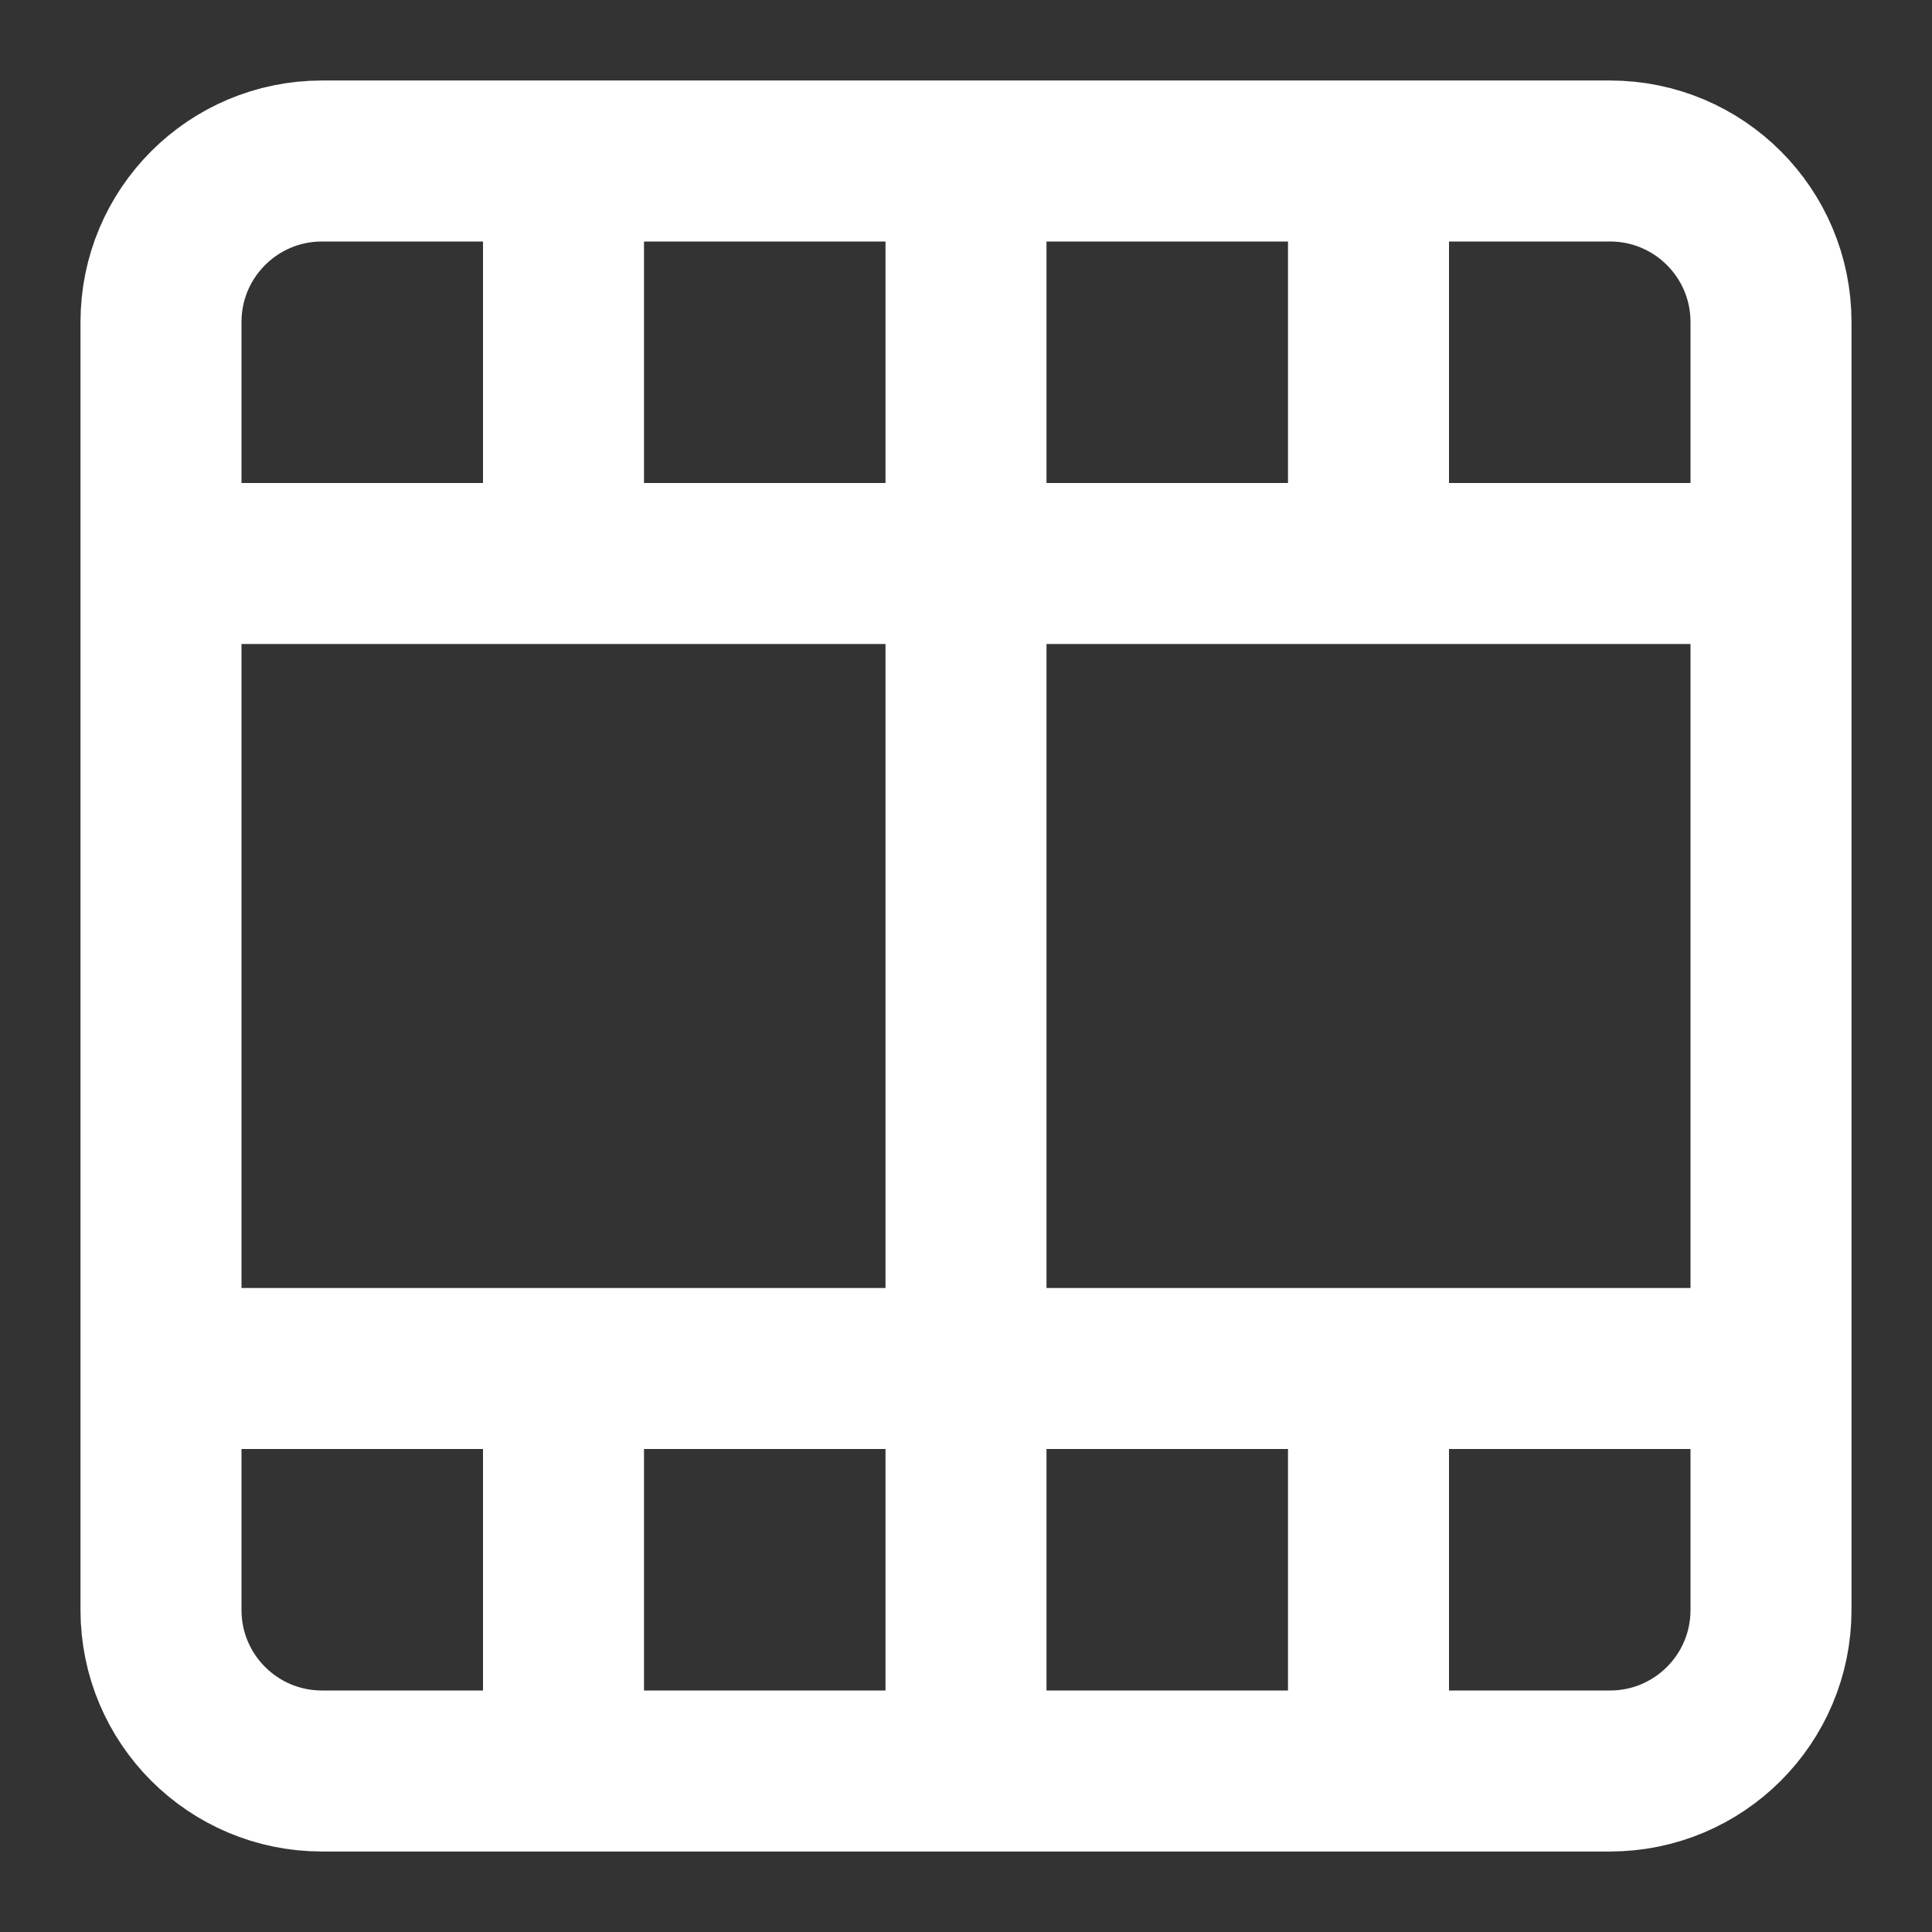 <svg width="24" height="24" viewBox="0 0 24 24" fill="none" xmlns="http://www.w3.org/2000/svg">
<rect x="0" y="0" width="24" height="24" fill="#333333" stroke="none"/>
<path d="M12 7V17M12 7H22M12 7H2M12 7V2M12 17H2M12 17H22M12 17V22M7 2V7M7 17V22M17 2V7M17 17V22M4 22H20C21.105 22 22 21.105 22 20V4C22 2.895 21.105 2 20 2H4C2.895 2 2 2.895 2 4V20C2 21.105 2.895 22 4 22Z" stroke="white" stroke-width="2" stroke-linecap="round" stroke-linejoin="round"/>
</svg>
